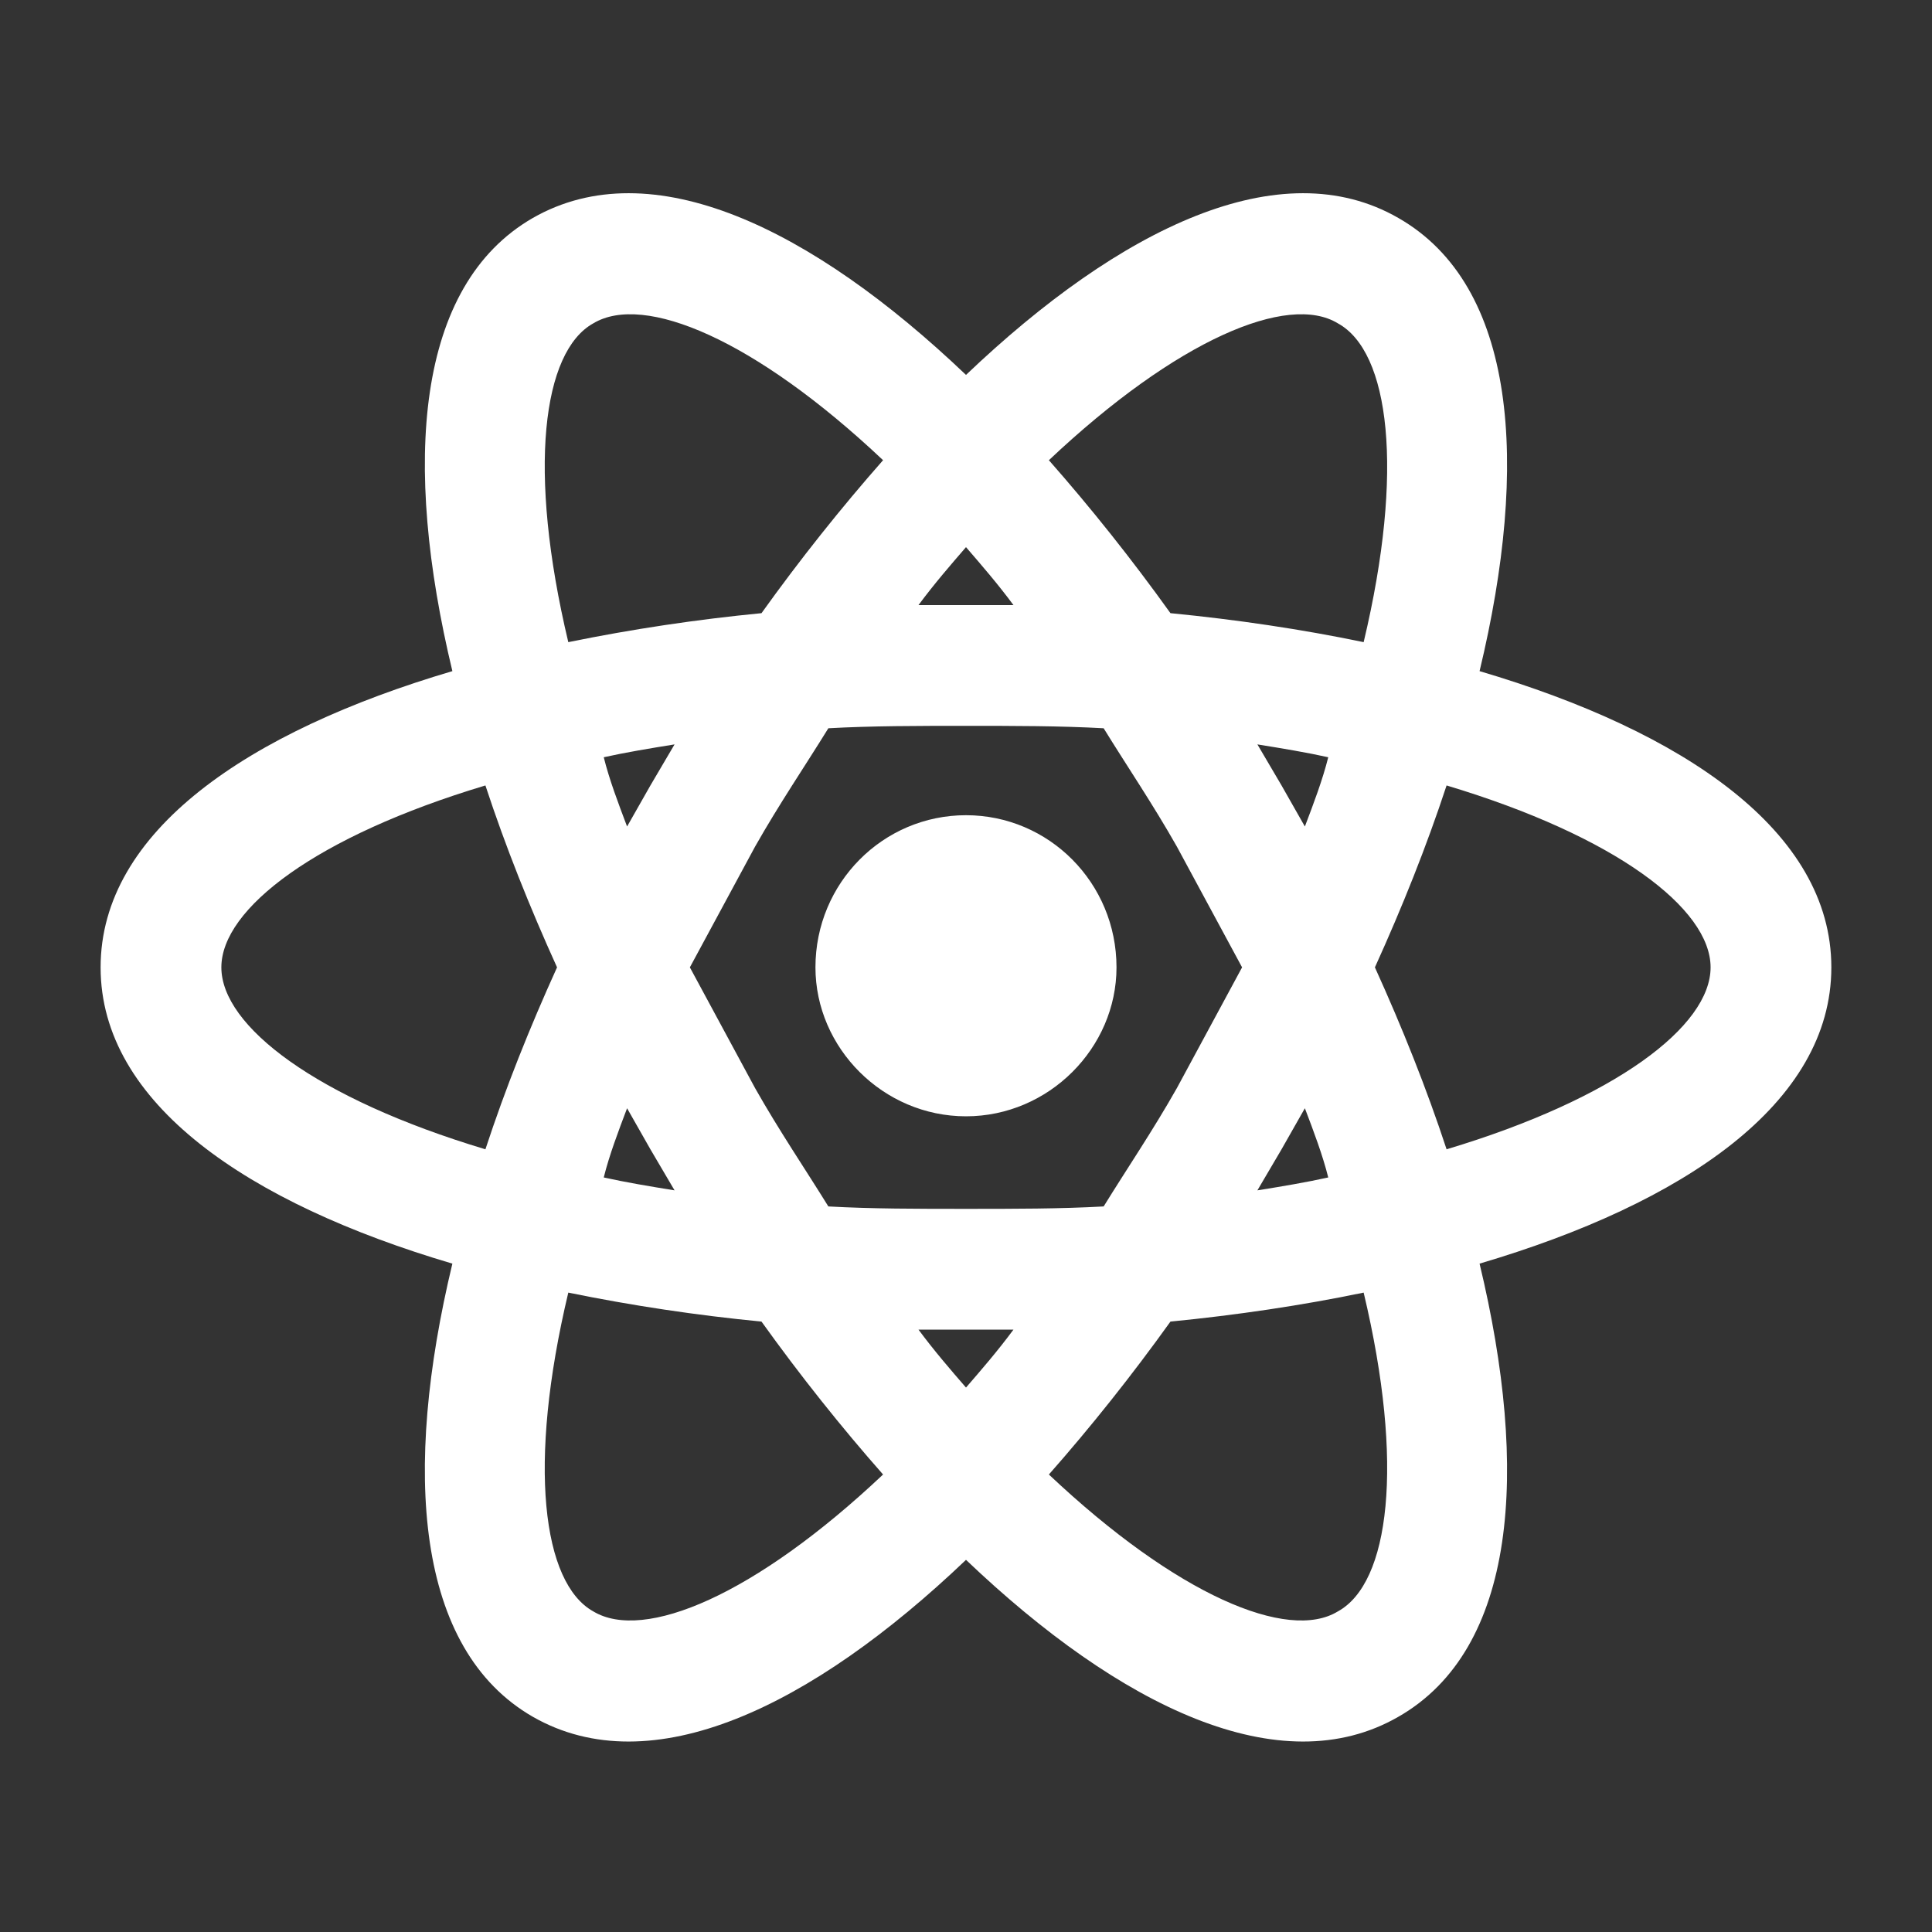 <svg width="40" height="40" viewBox="0 0 40 40" fill="none" xmlns="http://www.w3.org/2000/svg">
<rect x="0" y="0" width="40" height="40" fill="#333333" stroke="none"/>
<path d="M20 16.878C21.716 16.878 23.116 18.278 23.116 20.028C23.116 21.695 21.716 23.112 20 23.112C18.283 23.112 16.883 21.695 16.883 20.028C16.883 18.278 18.283 16.878 20 16.878ZM12.283 33.362C13.333 33.995 15.633 33.028 18.283 30.528C17.416 29.545 16.566 28.478 15.766 27.362C14.423 27.232 13.088 27.032 11.766 26.762C10.916 30.328 11.233 32.778 12.283 33.362ZM13.466 23.795L12.983 22.945C12.8 23.428 12.616 23.912 12.5 24.378C12.95 24.478 13.45 24.562 13.966 24.645L13.466 23.795ZM24.366 22.528L25.716 20.028L24.366 17.528C23.866 16.645 23.333 15.862 22.85 15.078C21.95 15.028 21 15.028 20 15.028C19 15.028 18.05 15.028 17.15 15.078C16.666 15.862 16.133 16.645 15.633 17.528L14.283 20.028L15.633 22.528C16.133 23.412 16.666 24.195 17.15 24.978C18.05 25.028 19 25.028 20 25.028C21 25.028 21.95 25.028 22.85 24.978C23.333 24.195 23.866 23.412 24.366 22.528ZM20 11.328C19.683 11.695 19.35 12.078 19.016 12.528H20.983C20.65 12.078 20.316 11.695 20 11.328ZM20 28.728C20.316 28.362 20.65 27.978 20.983 27.528H19.016C19.35 27.978 19.683 28.362 20 28.728ZM27.7 6.695C26.666 6.062 24.366 7.028 21.716 9.528C22.583 10.512 23.433 11.578 24.233 12.695C25.6 12.828 26.95 13.028 28.233 13.295C29.083 9.728 28.766 7.278 27.7 6.695ZM26.533 16.262L27.016 17.112C27.2 16.628 27.383 16.145 27.5 15.678C27.05 15.578 26.55 15.495 26.033 15.412L26.533 16.262ZM28.95 4.512C31.4 5.912 31.666 9.595 30.633 13.895C34.866 15.145 37.916 17.212 37.916 20.028C37.916 22.845 34.866 24.912 30.633 26.162C31.666 30.462 31.4 34.145 28.95 35.545C26.516 36.945 23.2 35.345 20 32.295C16.8 35.345 13.483 36.945 11.033 35.545C8.6 34.145 8.333 30.462 9.366 26.162C5.133 24.912 2.083 22.845 2.083 20.028C2.083 17.212 5.133 15.145 9.366 13.895C8.333 9.595 8.6 5.912 11.033 4.512C13.483 3.112 16.8 4.712 20 7.762C23.2 4.712 26.516 3.112 28.95 4.512ZM28.466 20.028C29.033 21.278 29.533 22.528 29.95 23.795C33.45 22.745 35.416 21.245 35.416 20.028C35.416 18.812 33.45 17.312 29.95 16.262C29.533 17.528 29.033 18.778 28.466 20.028ZM11.533 20.028C10.966 18.778 10.466 17.528 10.05 16.262C6.55 17.312 4.583 18.812 4.583 20.028C4.583 21.245 6.55 22.745 10.05 23.795C10.466 22.528 10.966 21.278 11.533 20.028ZM26.533 23.795L26.033 24.645C26.55 24.562 27.05 24.478 27.5 24.378C27.383 23.912 27.2 23.428 27.016 22.945L26.533 23.795ZM21.716 30.528C24.366 33.028 26.666 33.995 27.7 33.362C28.766 32.778 29.083 30.328 28.233 26.762C26.95 27.028 25.6 27.228 24.233 27.362C23.433 28.478 22.583 29.545 21.716 30.528ZM13.466 16.262L13.966 15.412C13.45 15.495 12.95 15.578 12.5 15.678C12.616 16.145 12.8 16.628 12.983 17.112L13.466 16.262ZM18.283 9.528C15.633 7.028 13.333 6.062 12.283 6.695C11.233 7.278 10.916 9.728 11.766 13.295C13.088 13.025 14.423 12.825 15.766 12.695C16.566 11.578 17.416 10.512 18.283 9.528Z" fill="white"/>
</svg>
